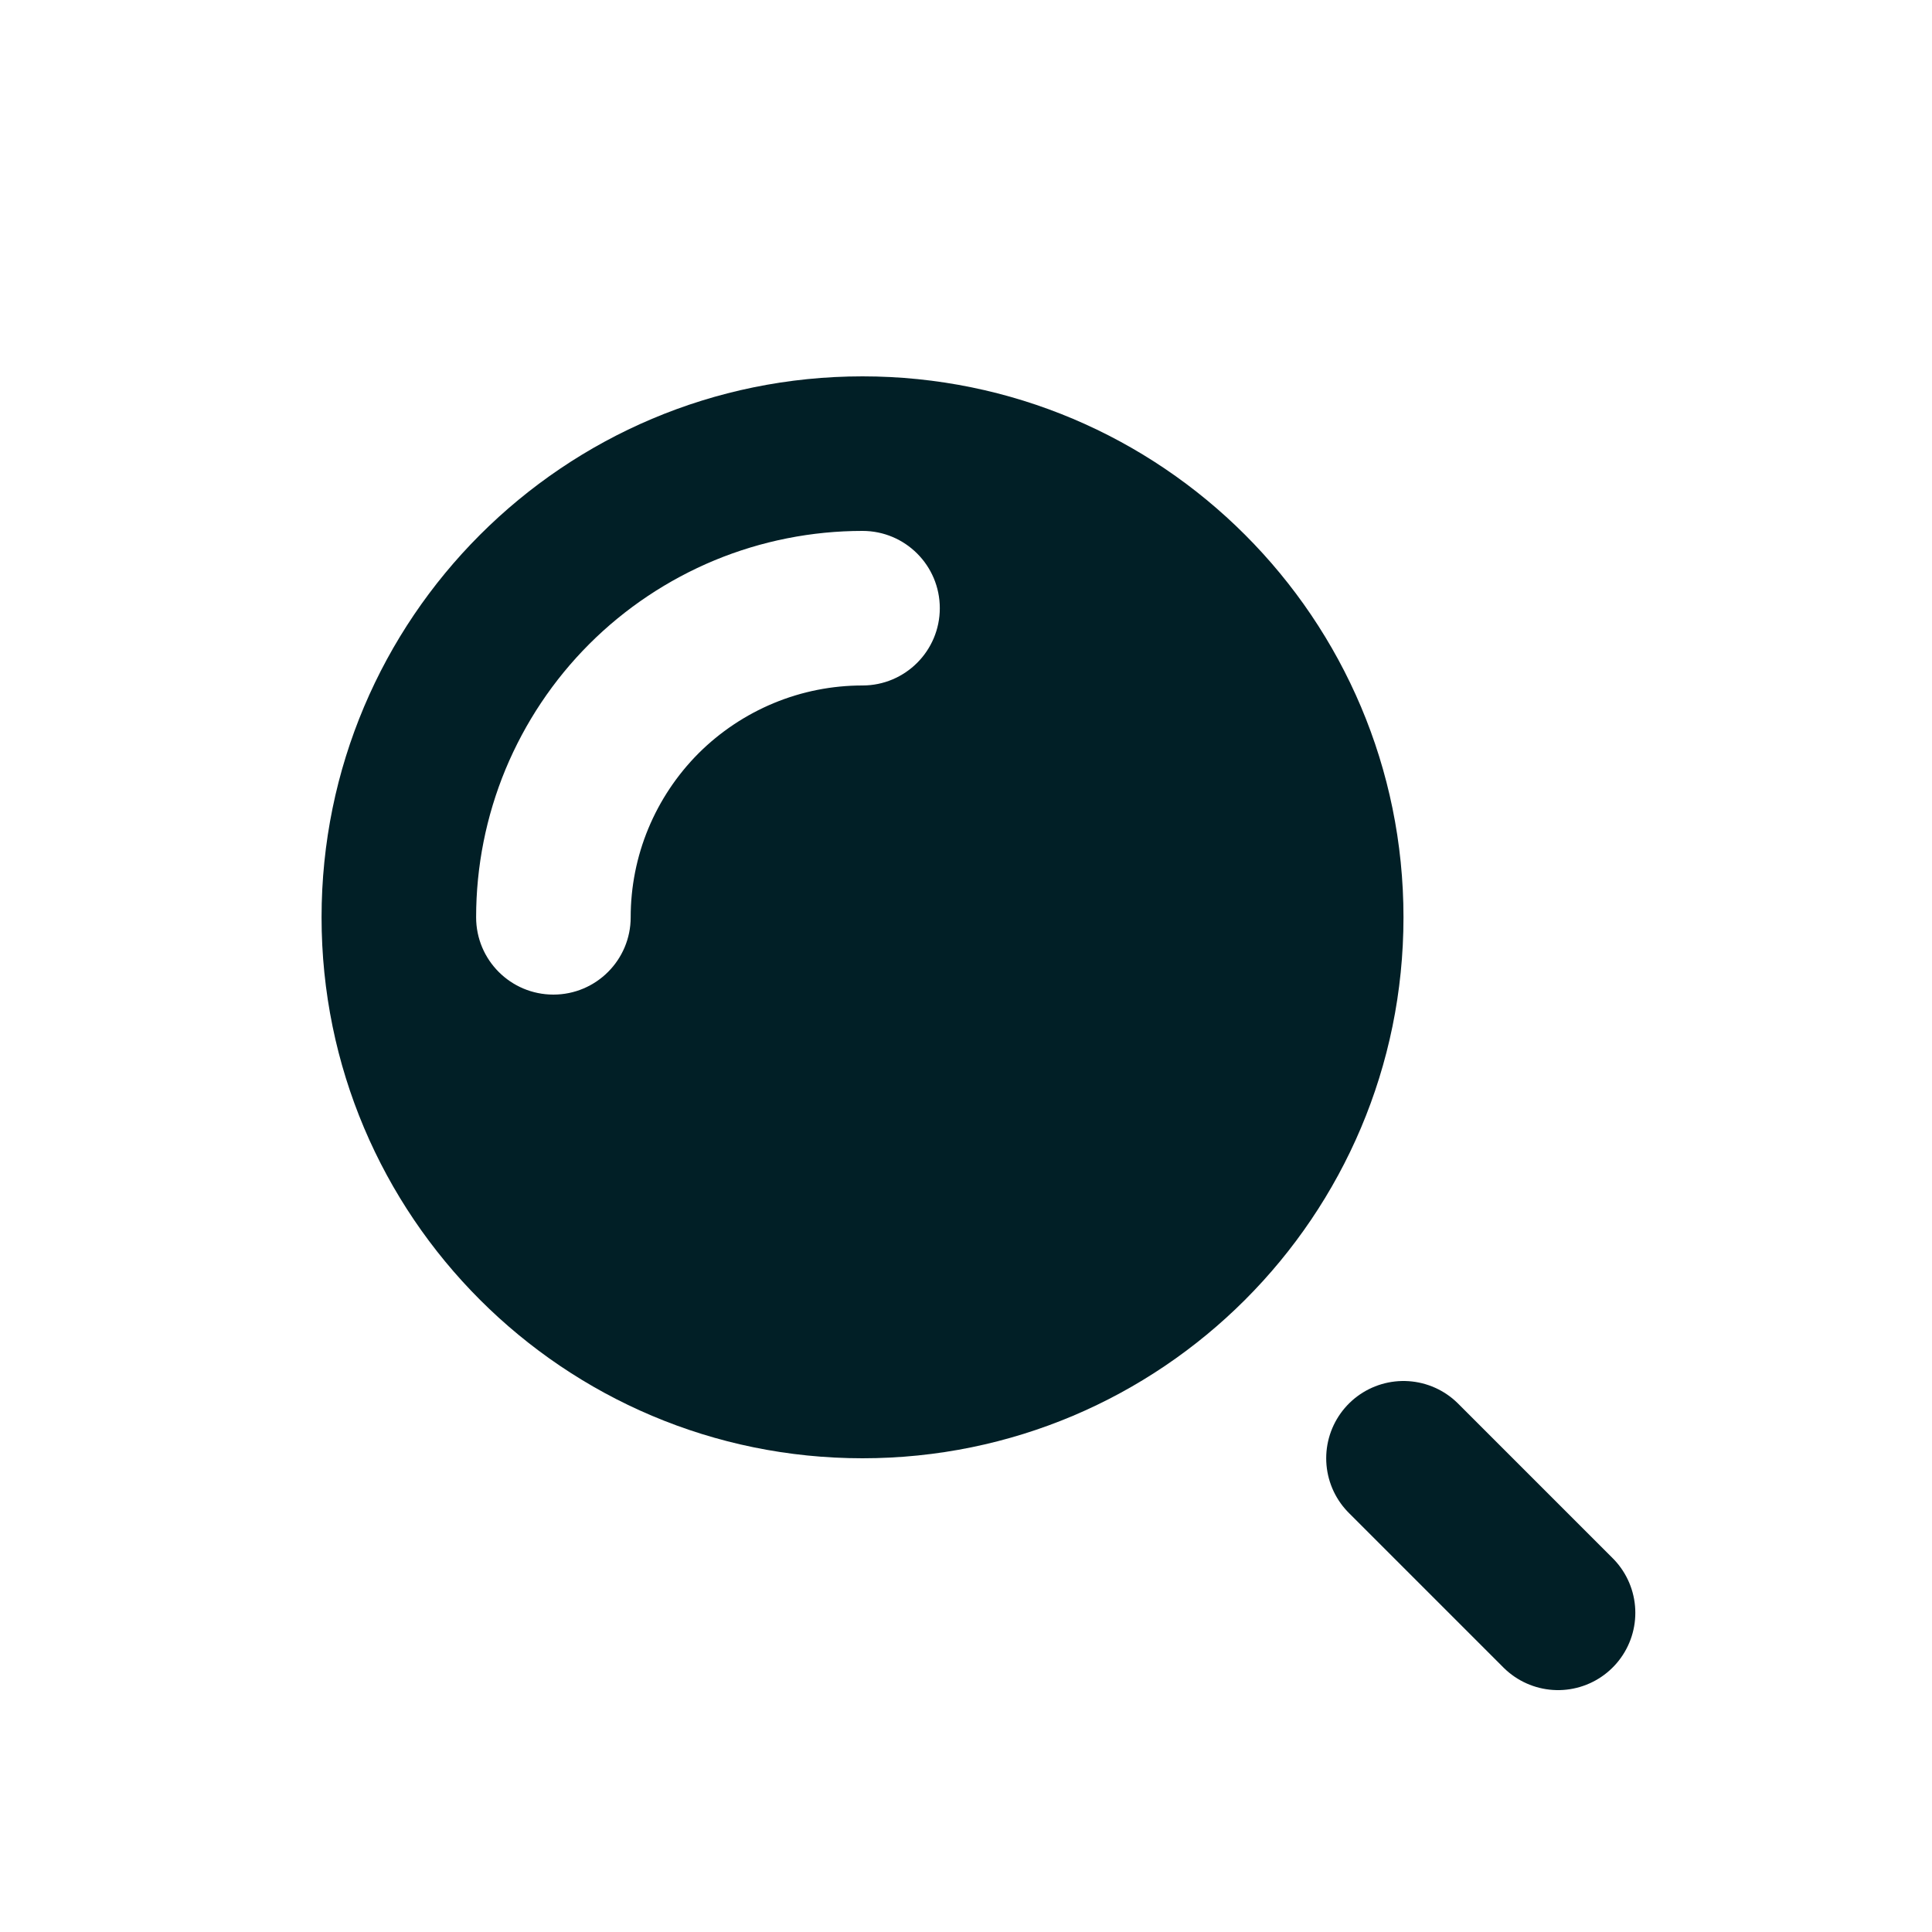 <svg width="25" height="25" viewBox="0 0 25 25" fill="none" xmlns="http://www.w3.org/2000/svg">
<path fill-rule="evenodd" clip-rule="evenodd" d="M11.161 18.87C15.027 18.87 18.161 15.736 18.161 11.87C18.161 8.004 15.027 4.87 11.161 4.87C7.295 4.87 4.161 8.004 4.161 11.87C4.161 15.736 7.295 18.87 11.161 18.87ZM11.161 6.87C10.504 6.87 9.854 6.999 9.247 7.25C8.641 7.502 8.089 7.87 7.625 8.334C7.161 8.798 6.793 9.35 6.541 9.956C6.29 10.563 6.161 11.213 6.161 11.87C6.161 12.422 6.608 12.87 7.161 12.87C7.713 12.87 8.161 12.422 8.161 11.87C8.161 11.476 8.238 11.086 8.389 10.722C8.54 10.358 8.761 10.027 9.039 9.748C9.318 9.47 9.649 9.249 10.013 9.098C10.377 8.947 10.767 8.87 11.161 8.87C11.713 8.87 12.161 8.422 12.161 7.87C12.161 7.317 11.713 6.87 11.161 6.87Z" fill="#011F26"/>
<path d="M20.161 20.87L18.161 18.87" stroke="#011F26" stroke-width="2" stroke-linecap="round"/>
</svg>

